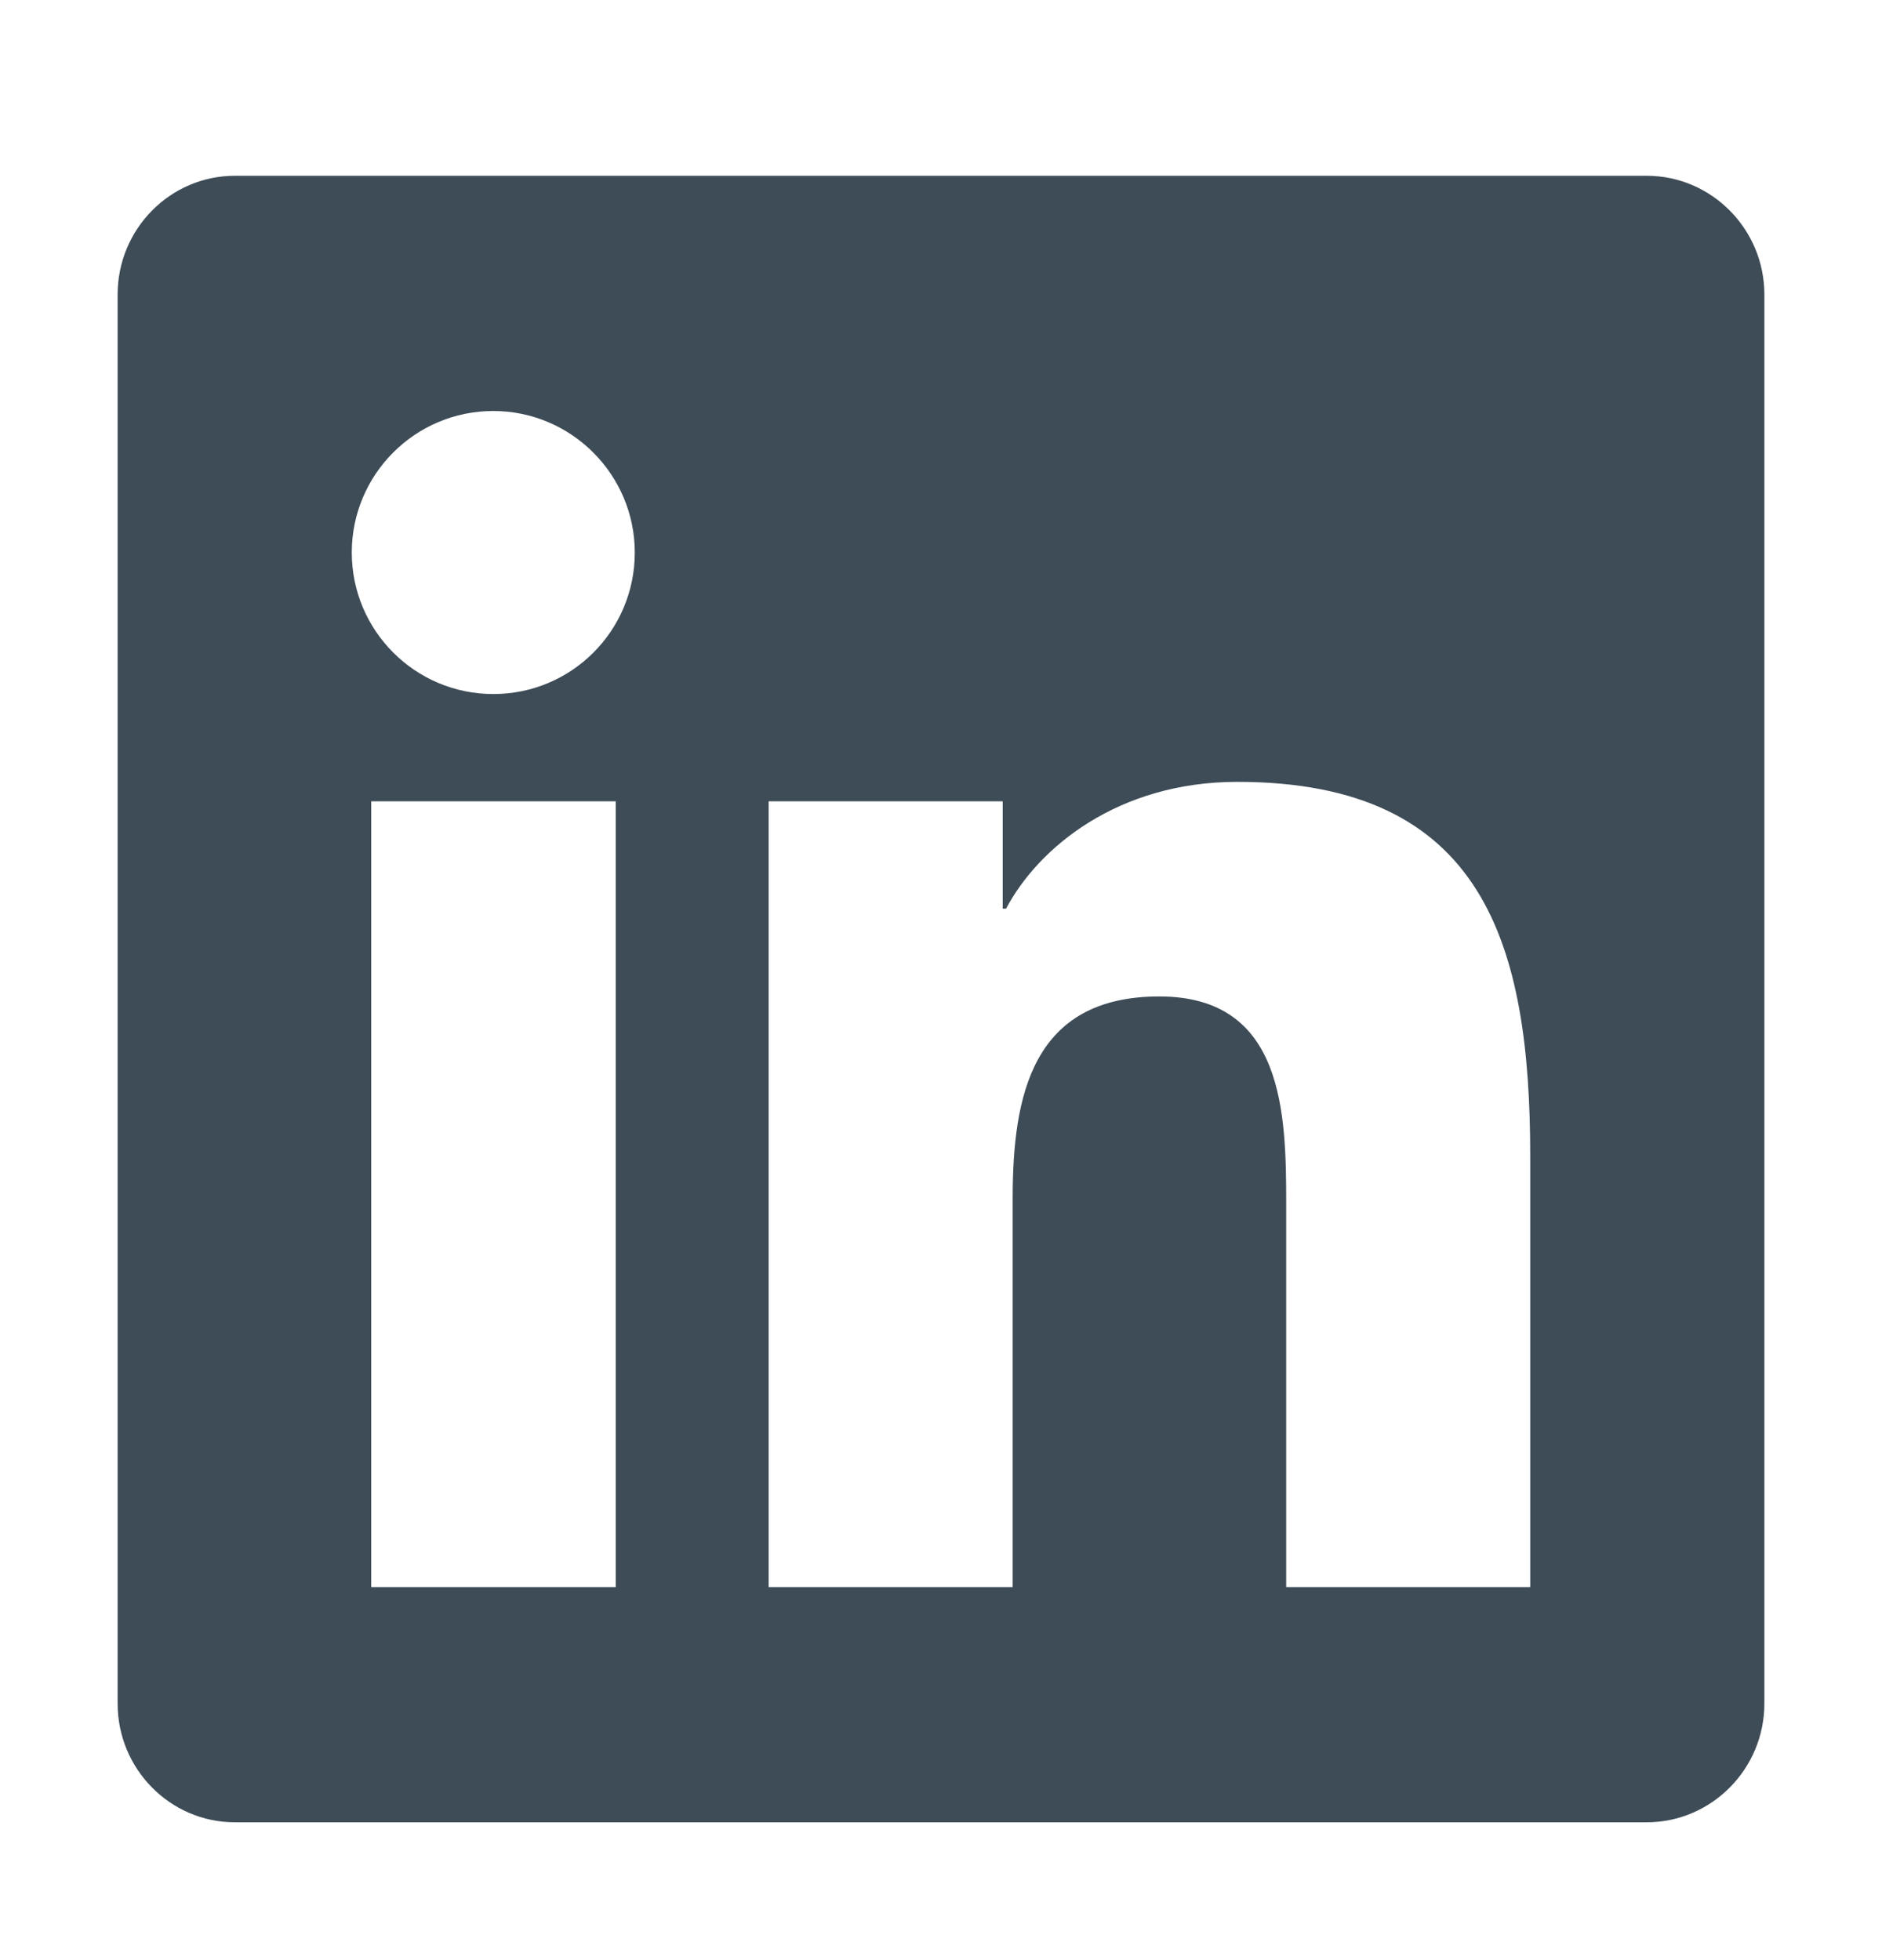 <svg width="24" height="25" viewBox="0 0 24 25" fill="none" xmlns="http://www.w3.org/2000/svg">
<g clip-path="url(#clip0_3759_9528)">
<path d="M21 2.242H2.995C2.17 2.242 1.5 2.922 1.5 3.756V21.728C1.5 22.562 2.17 23.242 2.995 23.242H21C21.825 23.242 22.5 22.562 22.5 21.728V3.756C22.5 2.922 21.825 2.242 21 2.242ZM7.847 20.242H4.734V10.22H7.852V20.242H7.847ZM6.291 8.852C5.292 8.852 4.486 8.041 4.486 7.047C4.486 6.053 5.292 5.242 6.291 5.242C7.284 5.242 8.095 6.053 8.095 7.047C8.095 8.045 7.289 8.852 6.291 8.852ZM19.514 20.242H16.402V15.367C16.402 14.205 16.378 12.709 14.784 12.709C13.162 12.709 12.914 13.975 12.914 15.283V20.242H9.802V10.22H12.787V11.589H12.83C13.247 10.802 14.264 9.972 15.778 9.972C18.928 9.972 19.514 12.048 19.514 14.748V20.242Z" fill="#3D4C57"/>
</g>
<defs>
<clipPath id="clip0_3759_9528">
<rect width="24" height="24" fill="white" transform="translate(0 0.742)"/>
</clipPath>
</defs>
</svg>
